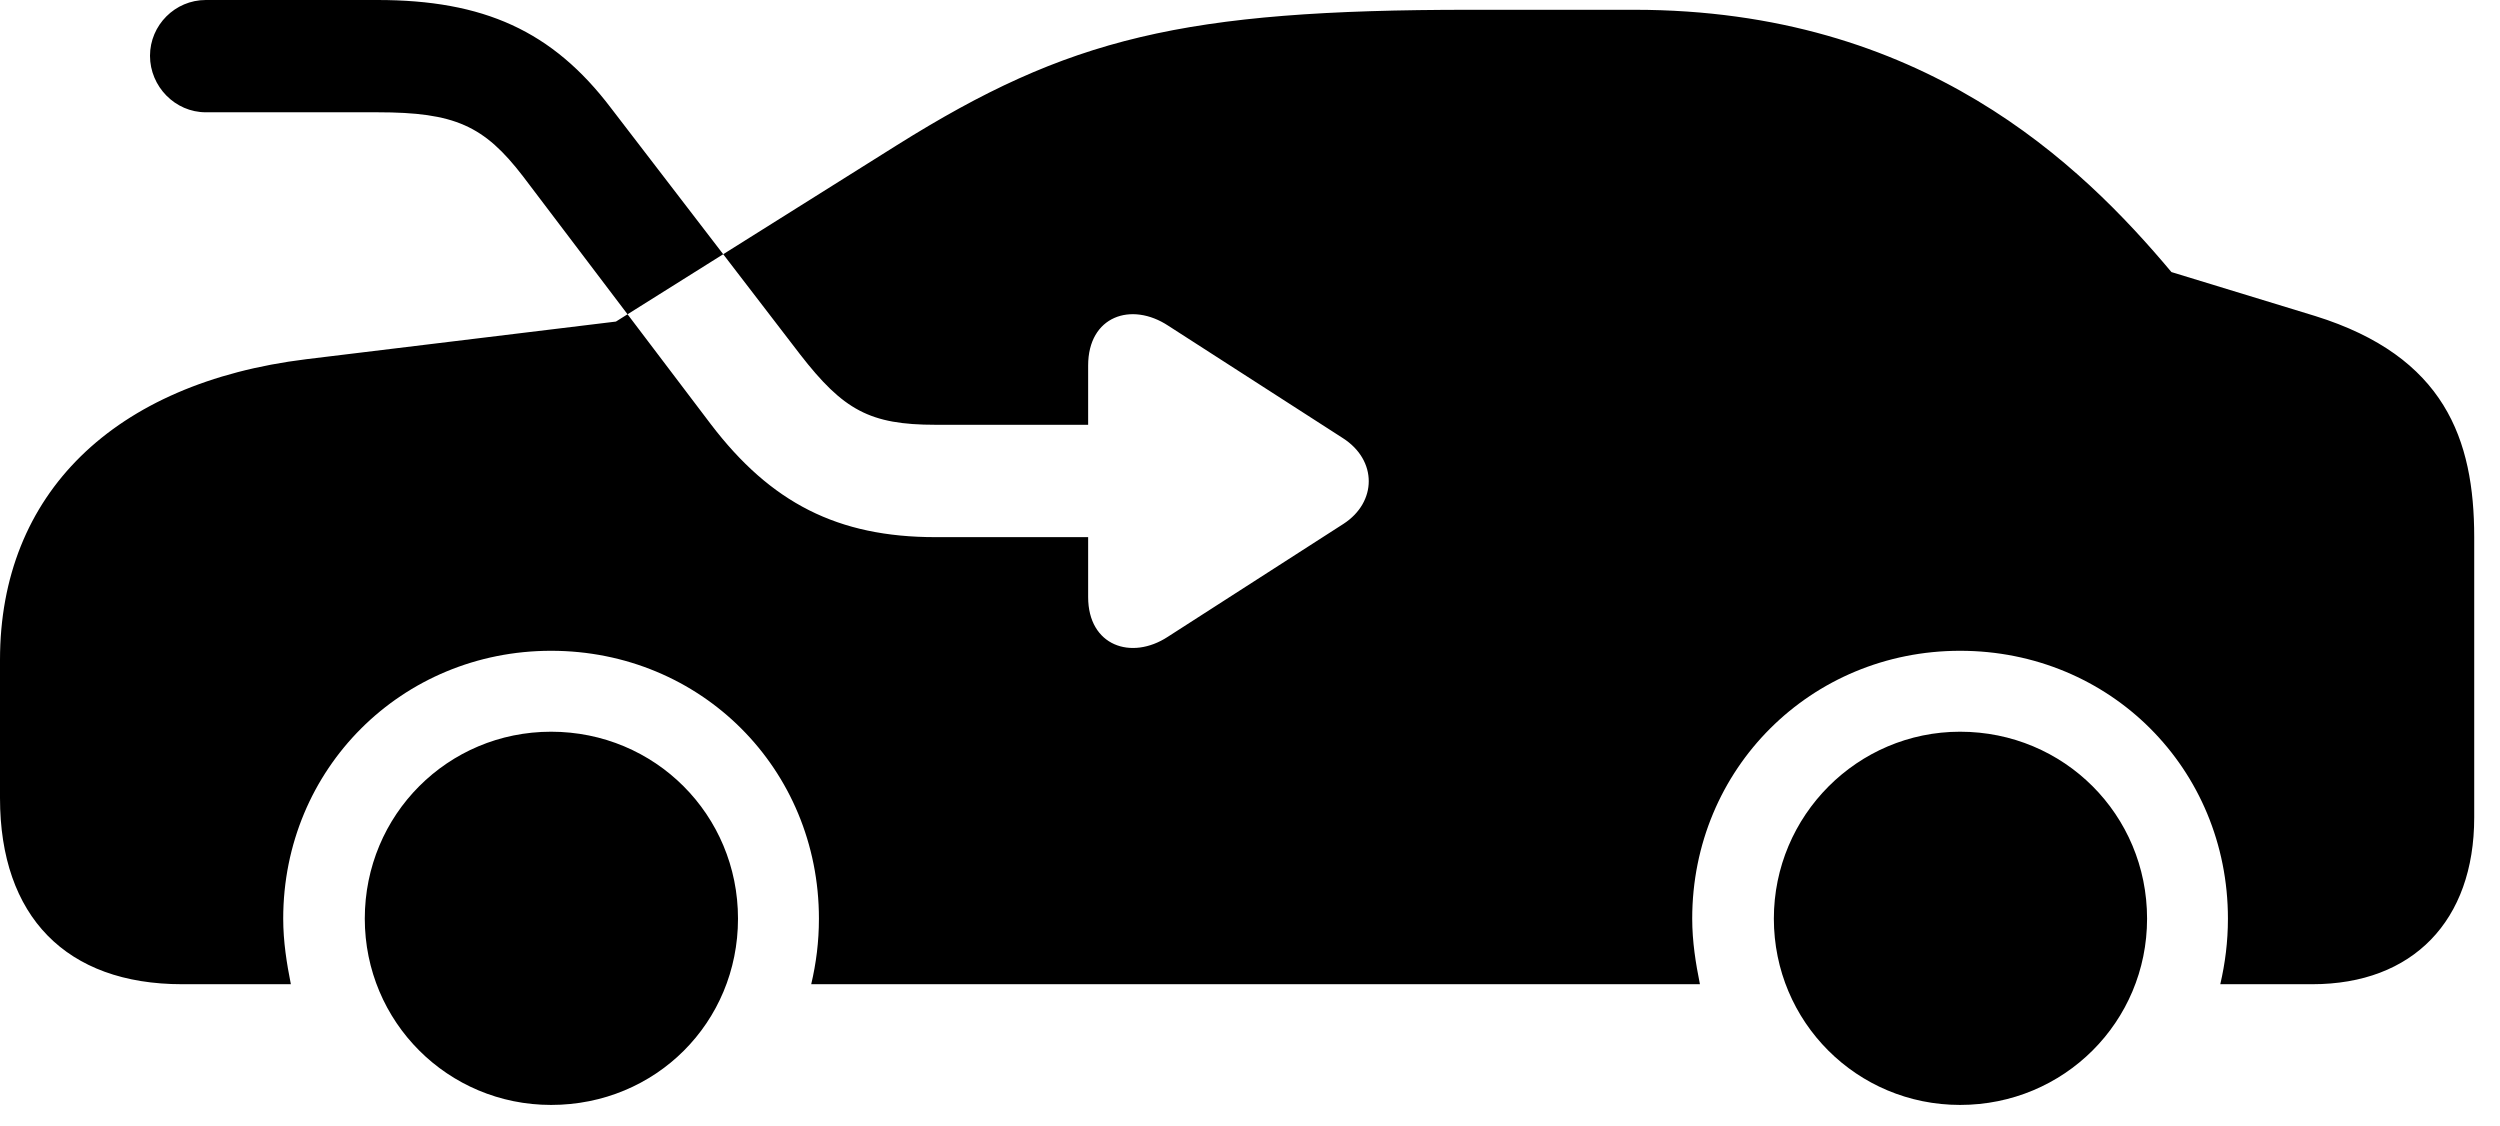 <svg version="1.1" xmlns="http://www.w3.org/2000/svg" xmlns:xlink="http://www.w3.org/1999/xlink" width="35" height="15.771" viewBox="0 0 35 15.771">
 <g>
  <rect height="15.771" opacity="0" width="35" x="0" y="0"/>
  <path d="M13.096 7.52C11.729 7.52 10.791 7.041 9.951 5.938L7.324 2.471C6.777 1.758 6.367 1.572 5.283 1.572L2.881 1.572C2.451 1.572 2.1 1.211 2.1 0.781C2.1 0.352 2.451 0 2.881 0L5.283 0C6.768 0 7.734 0.43 8.555 1.514L11.201 4.961C11.807 5.742 12.178 5.947 13.096 5.947L15.234 5.947L15.234 5.117C15.234 4.424 15.84 4.219 16.357 4.561L18.799 6.133C19.287 6.445 19.277 7.031 18.809 7.334L16.348 8.916C15.84 9.248 15.234 9.043 15.234 8.359L15.234 7.52ZM2.549 13.779L4.072 13.779C4.014 13.486 3.965 13.184 3.965 12.861C3.965 10.762 5.625 9.111 7.715 9.111C9.814 9.111 11.465 10.762 11.465 12.861C11.465 13.184 11.426 13.486 11.357 13.779L23.799 13.779C23.74 13.486 23.691 13.184 23.691 12.861C23.691 10.762 25.352 9.111 27.441 9.111C29.541 9.111 31.191 10.762 31.191 12.861C31.191 13.184 31.152 13.486 31.084 13.779L32.373 13.779C33.779 13.779 34.639 12.891 34.639 11.445L34.639 7.52C34.639 6.152 34.228 4.99 32.412 4.424L30.4 3.809C29.131 2.295 26.914 0.137 22.881 0.137L20.586 0.137C16.562 0.137 14.961 0.527 12.559 2.031L8.623 4.502L4.287 5.029C1.592 5.361 0 6.914 0 9.238L0 11.172C0 12.832 0.928 13.779 2.549 13.779ZM7.715 15.469C9.18 15.469 10.332 14.316 10.332 12.861C10.332 11.406 9.17 10.244 7.715 10.244C6.27 10.244 5.107 11.406 5.107 12.861C5.107 14.307 6.27 15.469 7.715 15.469ZM27.441 15.469C28.896 15.469 30.059 14.307 30.059 12.861C30.059 11.406 28.896 10.244 27.441 10.244C26.006 10.244 24.834 11.416 24.834 12.861C24.834 14.307 25.996 15.469 27.441 15.469Z" fill="currentColor"/>
 </g>
</svg>

